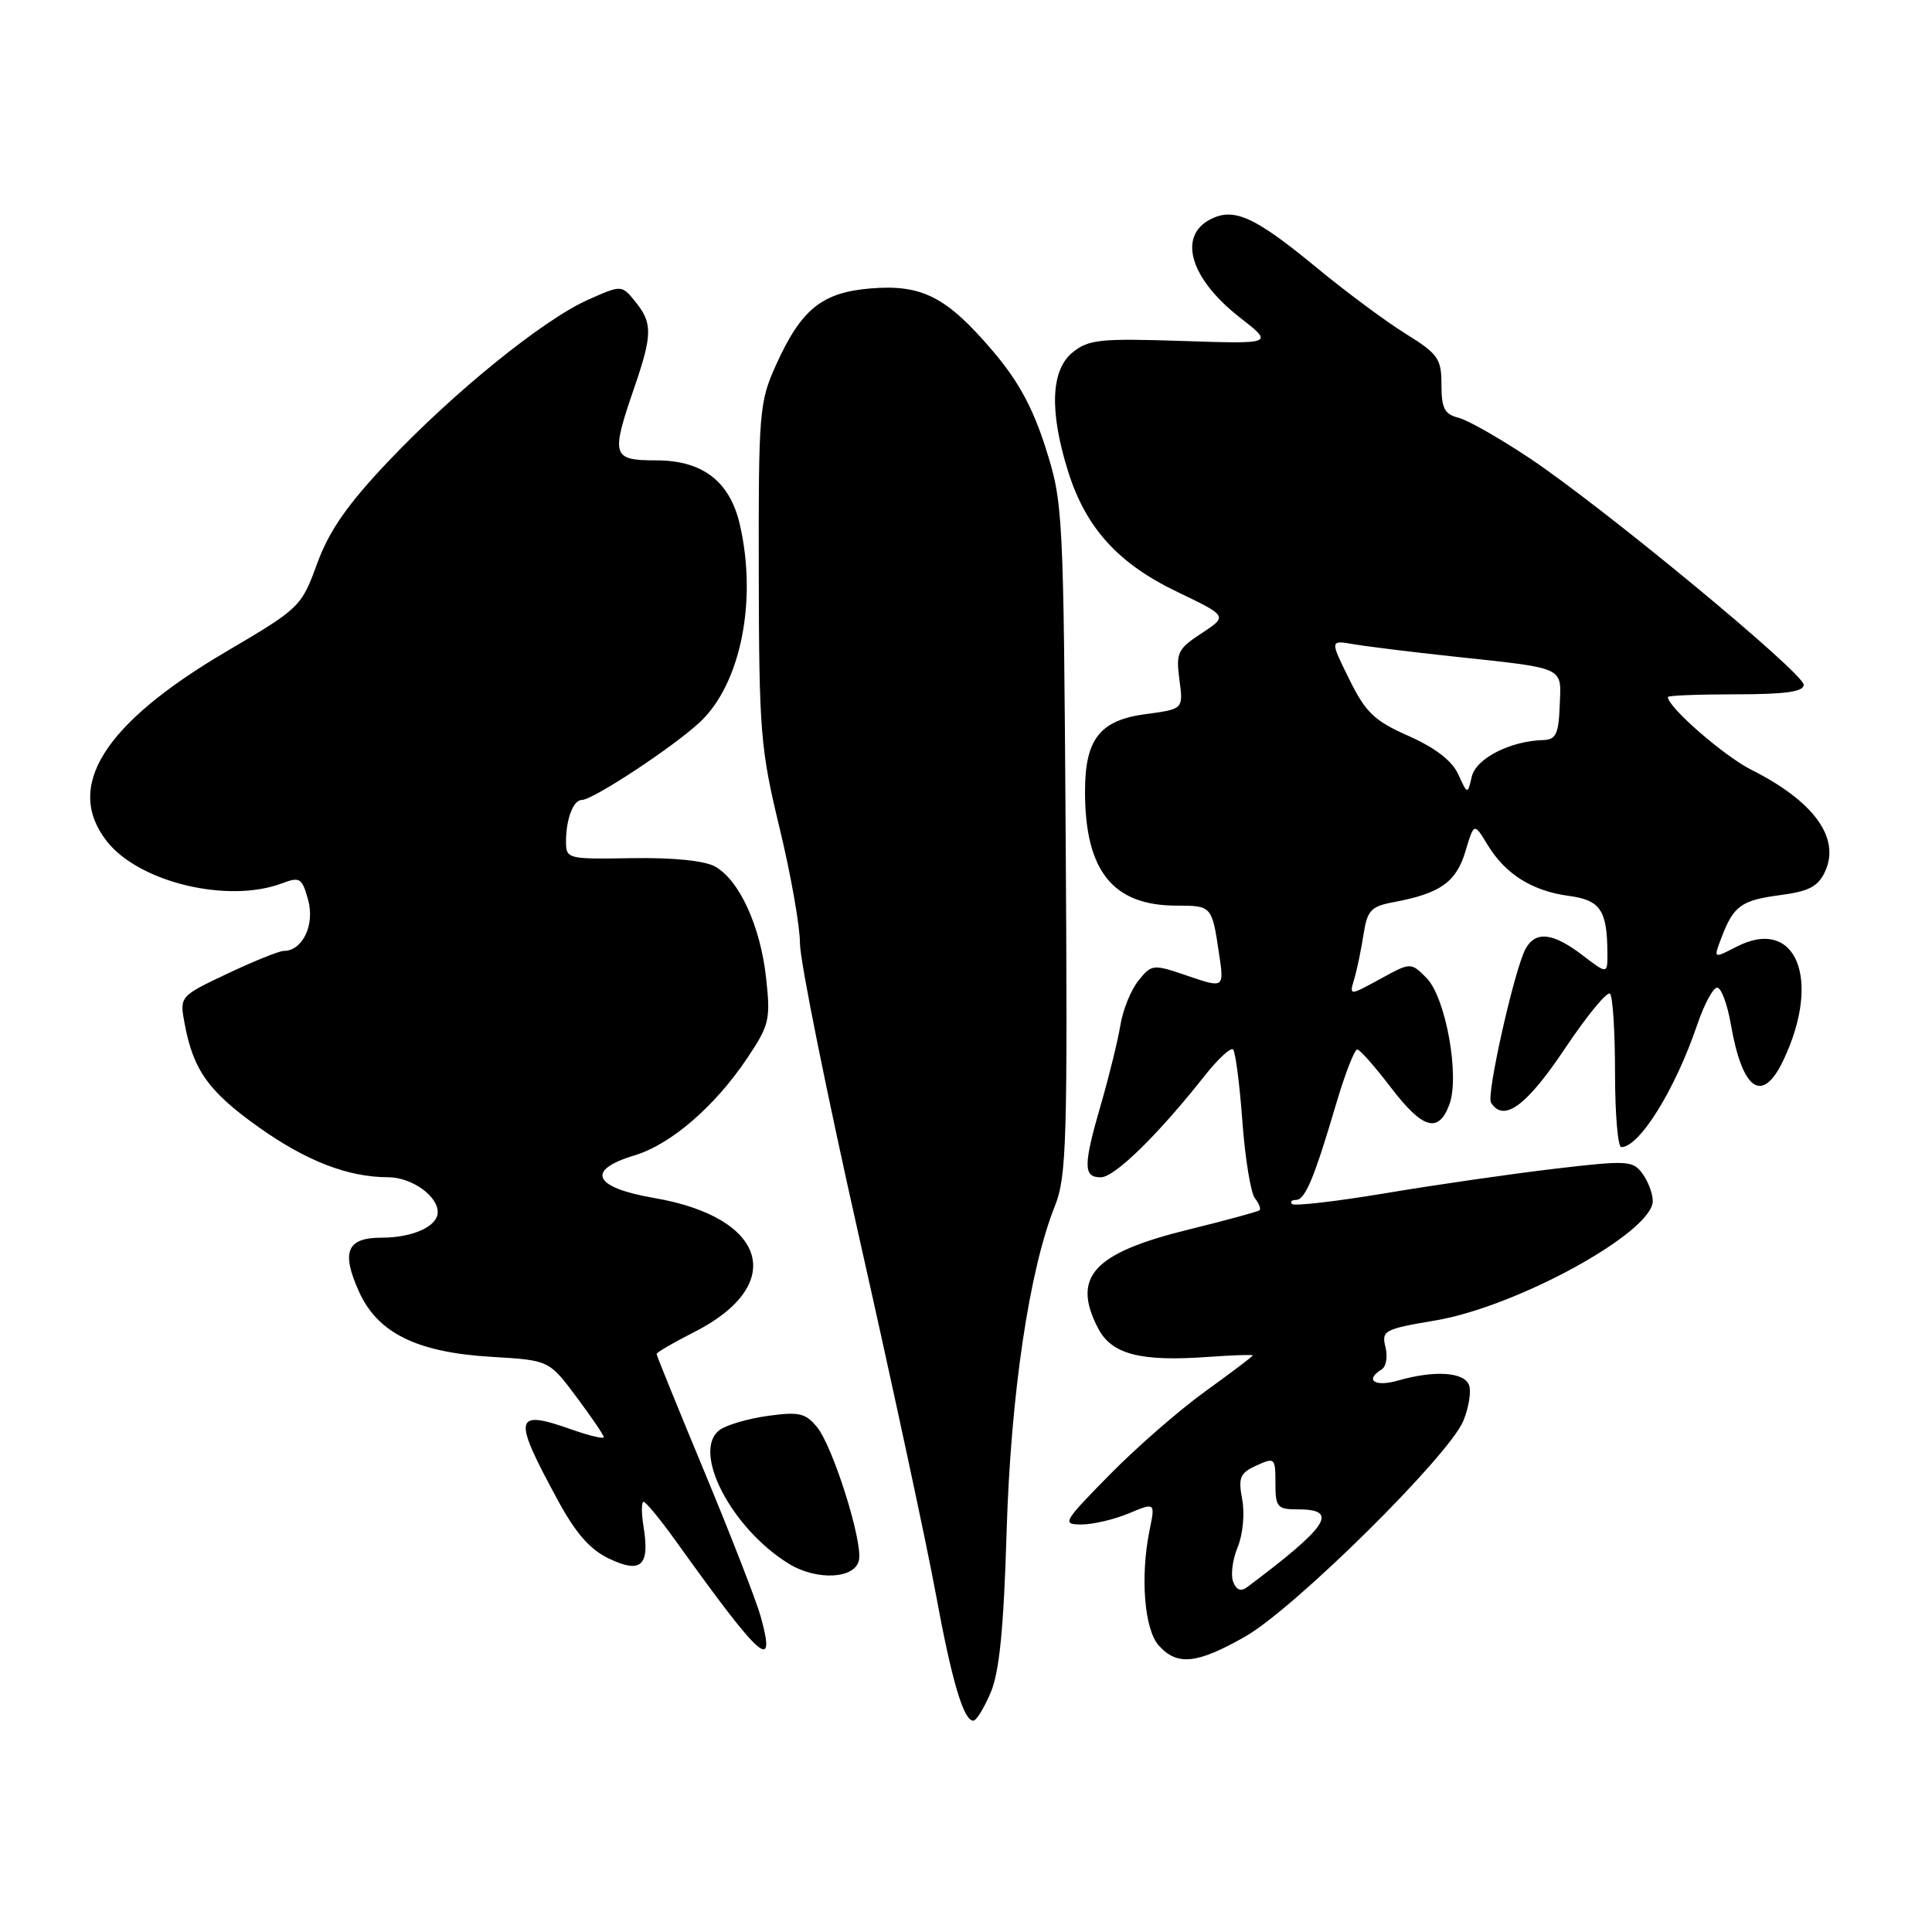 <?xml version="1.0" encoding="UTF-8" standalone="no"?>
<!DOCTYPE svg PUBLIC "-//W3C//DTD SVG 1.1//EN" "http://www.w3.org/Graphics/SVG/1.1/DTD/svg11.dtd" >
<svg xmlns="http://www.w3.org/2000/svg" xmlns:xlink="http://www.w3.org/1999/xlink" version="1.1" viewBox="0 0 256 256">
 <g >
 <path fill="currentColor"
d=" M 131.28 224.25 C 132.43 221.52 133.00 215.73 133.38 203.00 C 133.92 184.86 136.37 168.30 139.78 159.80 C 141.33 155.91 141.47 151.23 141.21 111.16 C 140.92 67.73 140.87 66.66 138.56 59.38 C 136.84 53.98 134.91 50.44 131.50 46.45 C 125.39 39.30 122.16 37.66 115.33 38.22 C 108.90 38.76 106.17 40.97 102.83 48.35 C 100.61 53.26 100.50 54.53 100.54 76.00 C 100.58 96.96 100.77 99.26 103.29 109.68 C 104.78 115.83 106.00 122.73 106.00 125.02 C 106.00 127.31 109.57 145.01 113.93 164.34 C 118.29 183.68 122.80 204.68 123.96 211.00 C 126.11 222.72 127.67 228.00 128.97 228.00 C 129.37 228.00 130.41 226.31 131.28 224.25 Z  M 165.00 216.85 C 171.55 213.12 192.00 192.89 193.90 188.27 C 194.63 186.49 194.97 184.35 194.65 183.52 C 193.98 181.79 190.06 181.55 185.24 182.93 C 182.15 183.82 180.78 182.87 183.08 181.45 C 183.68 181.08 183.90 179.75 183.58 178.48 C 183.04 176.31 183.42 176.11 190.18 174.97 C 201.04 173.14 219.00 163.27 219.00 159.14 C 219.00 158.17 218.39 156.54 217.64 155.52 C 216.36 153.77 215.66 153.73 205.89 154.88 C 200.17 155.56 190.16 157.00 183.63 158.10 C 177.10 159.19 171.51 159.84 171.21 159.54 C 170.91 159.25 171.14 159.00 171.71 159.00 C 172.94 159.00 174.12 156.18 177.05 146.25 C 178.23 142.26 179.49 139.03 179.85 139.06 C 180.21 139.09 182.19 141.34 184.27 144.06 C 188.48 149.59 190.58 150.23 192.03 146.41 C 193.47 142.64 191.57 132.12 188.99 129.55 C 186.93 127.50 186.93 127.50 182.86 129.73 C 178.78 131.96 178.78 131.96 179.44 129.73 C 179.81 128.50 180.36 125.85 180.67 123.84 C 181.17 120.61 181.65 120.10 184.71 119.53 C 190.85 118.38 192.95 116.88 194.17 112.83 C 195.32 108.99 195.32 108.99 197.11 111.94 C 199.47 115.83 203.02 118.06 207.88 118.71 C 212.06 119.27 212.96 120.60 212.99 126.30 C 213.00 129.10 213.00 129.10 209.66 126.55 C 205.74 123.56 203.44 123.32 202.13 125.76 C 200.66 128.51 196.93 145.08 197.56 146.09 C 199.22 148.78 202.24 146.59 207.32 139.00 C 210.26 134.60 212.97 131.30 213.34 131.67 C 213.70 132.03 214.00 136.76 214.00 142.17 C 214.00 147.58 214.37 152.00 214.83 152.00 C 217.24 152.00 221.98 144.36 224.91 135.73 C 225.82 133.05 227.00 130.86 227.54 130.87 C 228.07 130.88 228.88 133.05 229.34 135.69 C 230.87 144.52 233.51 146.35 236.29 140.52 C 241.43 129.73 237.98 121.37 230.07 125.46 C 227.04 127.03 227.04 127.03 228.08 124.30 C 229.70 120.02 230.70 119.30 235.86 118.61 C 239.74 118.10 240.92 117.47 241.85 115.44 C 243.86 111.01 240.34 106.16 232.08 102.01 C 228.44 100.18 221.00 93.70 221.00 92.36 C 221.00 92.16 225.05 92.00 230.00 92.00 C 236.57 92.00 239.00 91.66 239.00 90.74 C 239.00 89.18 212.48 67.26 202.68 60.71 C 198.73 58.08 194.49 55.66 193.25 55.35 C 191.41 54.89 191.00 54.09 191.00 50.98 C 191.00 47.52 190.57 46.90 186.25 44.22 C 183.64 42.60 178.37 38.69 174.54 35.53 C 166.20 28.65 163.46 27.42 160.29 29.11 C 156.04 31.39 157.78 37.00 164.29 42.07 C 168.79 45.58 168.79 45.58 156.65 45.18 C 145.80 44.82 144.25 44.98 142.13 46.69 C 139.23 49.04 139.03 54.51 141.54 62.50 C 143.90 69.98 148.16 74.68 156.02 78.44 C 162.68 81.64 162.68 81.64 159.22 83.91 C 156.04 85.99 155.80 86.49 156.28 90.07 C 156.80 93.96 156.80 93.96 151.83 94.62 C 145.73 95.43 143.77 97.92 143.77 104.89 C 143.77 115.40 147.46 120.00 155.89 120.00 C 160.55 120.00 160.59 120.05 161.51 126.23 C 162.22 130.95 162.22 130.95 157.44 129.33 C 152.76 127.73 152.63 127.74 150.86 129.92 C 149.87 131.14 148.79 133.80 148.46 135.82 C 148.13 137.84 146.99 142.49 145.93 146.16 C 143.52 154.45 143.51 156.00 145.86 156.00 C 147.69 156.00 153.42 150.40 159.66 142.50 C 161.40 140.30 163.08 138.75 163.39 139.06 C 163.70 139.37 164.26 143.65 164.62 148.56 C 164.98 153.48 165.73 158.07 166.28 158.77 C 166.83 159.47 167.11 160.19 166.89 160.37 C 166.68 160.55 162.45 161.70 157.50 162.92 C 144.86 166.03 141.97 169.18 145.50 176.00 C 147.28 179.45 151.11 180.45 160.03 179.80 C 163.32 179.57 166.00 179.47 166.00 179.60 C 166.00 179.72 163.19 181.85 159.75 184.33 C 156.31 186.80 150.59 191.79 147.03 195.41 C 140.85 201.70 140.68 202.00 143.31 202.00 C 144.83 202.00 147.64 201.34 149.57 200.53 C 153.08 199.07 153.08 199.07 152.32 202.78 C 151.07 208.97 151.63 215.93 153.56 218.06 C 156.00 220.76 158.63 220.48 165.00 216.85 Z  M 100.81 214.24 C 100.24 212.18 96.90 203.59 93.39 195.14 C 89.88 186.69 87.00 179.61 87.00 179.41 C 87.00 179.20 89.24 177.90 91.98 176.51 C 104.33 170.25 101.67 161.31 86.68 158.74 C 78.63 157.36 77.56 155.05 84.06 153.10 C 88.89 151.65 94.73 146.61 99.04 140.17 C 101.94 135.83 102.12 135.08 101.51 129.57 C 100.76 122.71 97.96 116.61 94.75 114.82 C 93.36 114.04 89.16 113.62 83.75 113.71 C 75.19 113.86 75.00 113.81 75.00 111.51 C 75.00 108.53 75.96 106.00 77.09 106.00 C 78.57 106.00 89.32 98.91 92.78 95.65 C 98.15 90.58 100.36 79.58 98.03 69.50 C 96.71 63.77 93.09 61.00 86.94 61.00 C 81.11 61.00 80.93 60.42 84.00 51.50 C 86.46 44.34 86.49 42.82 84.19 39.98 C 82.37 37.74 82.37 37.74 77.94 39.71 C 71.99 42.35 60.11 51.97 51.34 61.25 C 46.02 66.87 43.62 70.33 42.03 74.66 C 39.93 80.41 39.75 80.59 29.97 86.34 C 13.73 95.90 8.48 104.25 14.17 111.49 C 18.46 116.94 30.26 119.75 37.41 117.03 C 39.74 116.15 40.03 116.34 40.84 119.28 C 41.73 122.58 40.08 126.00 37.60 126.00 C 36.99 126.00 33.64 127.36 30.14 129.01 C 23.78 132.02 23.78 132.02 24.48 135.72 C 25.62 141.81 27.67 144.66 34.25 149.34 C 40.58 153.84 46.10 155.98 51.42 155.99 C 54.53 156.00 58.00 158.44 58.00 160.62 C 58.00 162.50 54.70 164.00 50.53 164.00 C 45.96 164.00 45.19 165.87 47.56 171.13 C 50.04 176.64 55.23 179.20 65.13 179.79 C 72.75 180.24 72.75 180.24 76.38 185.10 C 78.37 187.76 80.00 190.16 80.00 190.43 C 80.00 190.69 78.14 190.26 75.87 189.46 C 68.07 186.70 67.87 187.64 73.86 198.69 C 76.29 203.18 78.17 205.33 80.73 206.54 C 84.95 208.54 86.11 207.47 85.28 202.34 C 84.98 200.50 84.98 199.00 85.28 199.00 C 85.58 199.00 87.52 201.36 89.59 204.25 C 100.89 220.01 102.88 221.78 100.81 214.24 Z  M 113.82 206.70 C 114.31 204.15 110.36 191.66 108.26 189.10 C 106.74 187.24 105.85 187.04 101.76 187.61 C 99.15 187.97 96.27 188.81 95.37 189.47 C 91.59 192.24 96.86 202.47 104.50 207.19 C 108.22 209.49 113.35 209.22 113.82 206.70 Z  M 163.40 209.59 C 163.05 208.70 163.32 206.63 164.00 205.00 C 164.69 203.33 164.95 200.57 164.60 198.68 C 164.05 195.78 164.30 195.18 166.49 194.19 C 168.91 193.08 169.00 193.17 169.00 196.52 C 169.00 199.72 169.24 200.00 172.00 200.00 C 177.49 200.00 176.02 202.24 165.26 210.30 C 164.43 210.92 163.82 210.70 163.40 209.59 Z  M 193.22 102.59 C 192.41 100.81 190.18 99.09 186.67 97.53 C 182.11 95.52 180.97 94.43 178.78 90.00 C 176.22 84.82 176.22 84.82 179.36 85.36 C 181.09 85.66 187.00 86.39 192.50 86.98 C 207.62 88.61 206.88 88.26 206.67 93.50 C 206.53 97.25 206.17 98.01 204.50 98.06 C 200.12 98.18 195.58 100.50 195.02 102.90 C 194.46 105.30 194.46 105.30 193.22 102.59 Z "/>
</g>
</svg>
